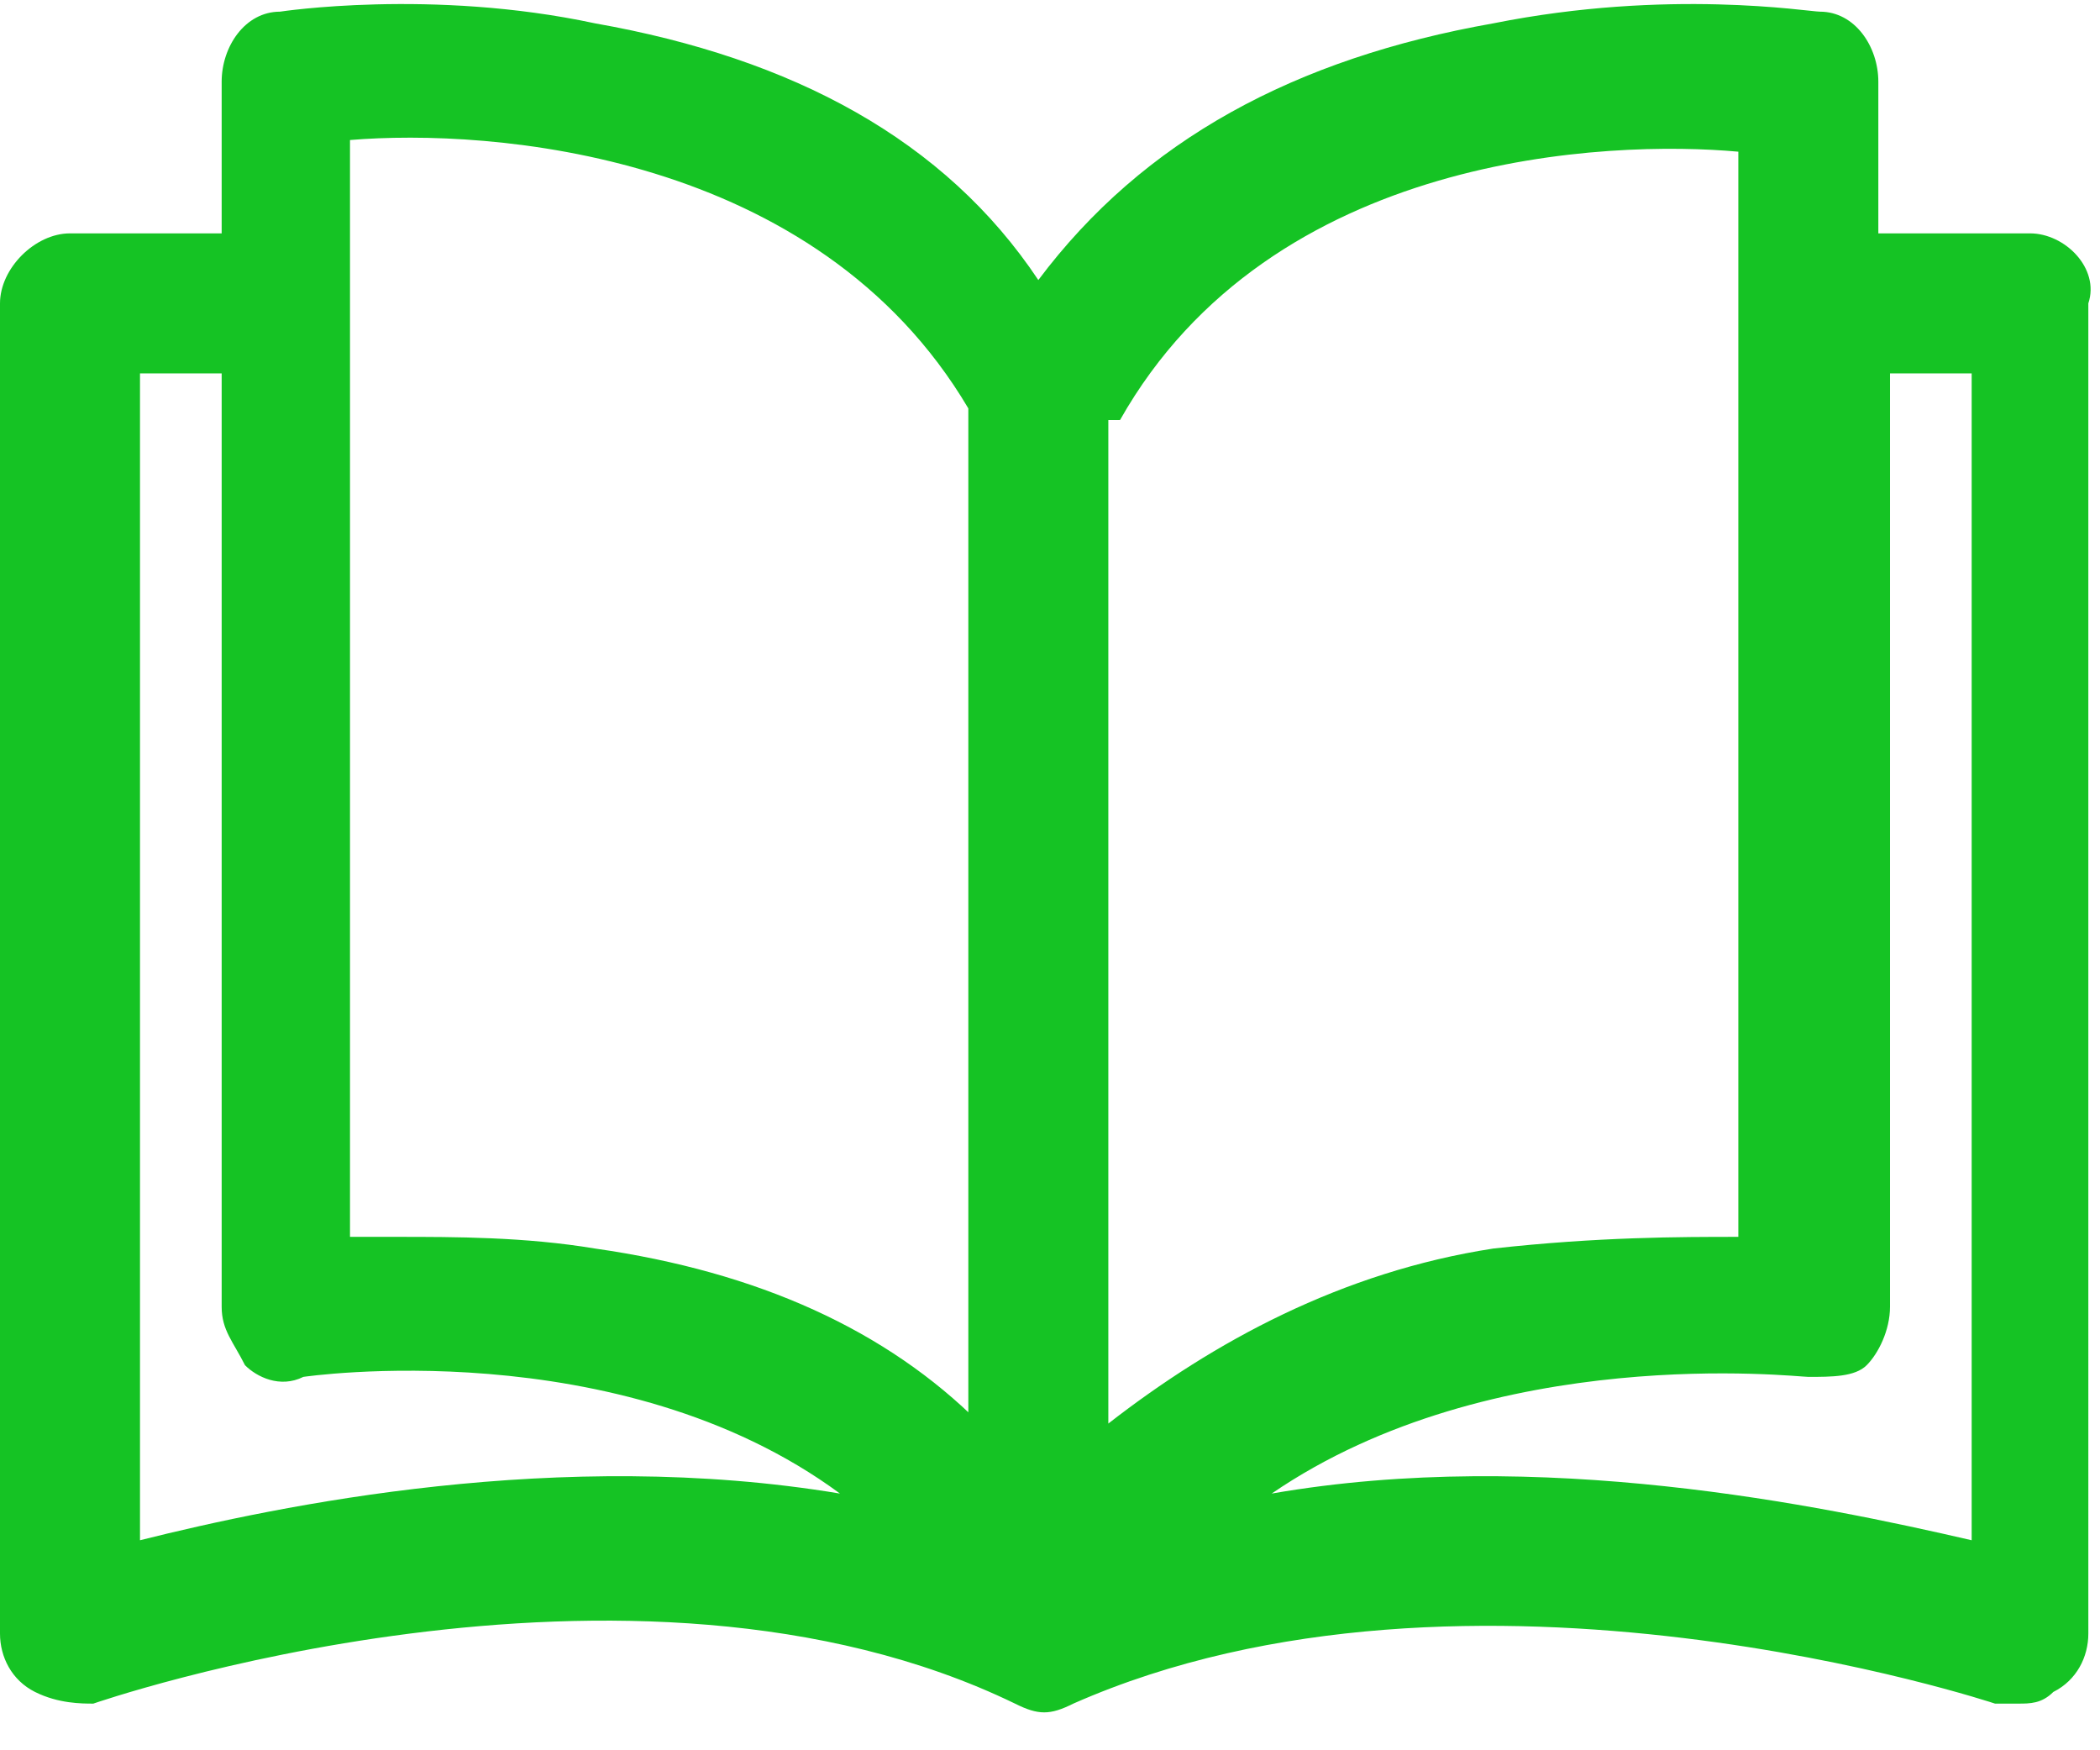 <?xml version="1.0" encoding="utf-8"?>
<!-- Generator: Adobe Illustrator 24.1.0, SVG Export Plug-In . SVG Version: 6.00 Build 0)  -->
<svg version="1.1" id="Layer_1" xmlns="http://www.w3.org/2000/svg" xmlns:xlink="http://www.w3.org/1999/xlink" x="0px" y="0px"
	 viewBox="0 0 18 15" style="enable-background:new 0 0 18 15;" xml:space="preserve">
<style type="text/css">
	.st0{fill:#15C324;}
</style>
<desc>Created with Sketch.</desc>
<g id="Hifi---Company-Managers">
	<g id="_x30_6a-Company-Manager-_x3E_-Manage-Delegate" transform="translate(-938, -1661)">
		<g id="open-book-_x28_1_x29_-copy-3" transform="translate(938, 1661)">
			<path id="Shape" class="st0" d="M17.4,2l-1.3,0V0.7c0-0.3-0.2-0.6-0.5-0.6c-0.1,0-1.3-0.2-2.8,0.1c-1.7,0.3-3,1-3.9,2.2
				C8.1,1.2,6.8,0.5,5.1,0.2C3.7-0.1,2.4,0.1,2.4,0.1c-0.3,0-0.5,0.3-0.5,0.6V2H0.6C0.3,2,0,2.3,0,2.6V14c0,0.2,0.1,0.4,0.3,0.5
				s0.4,0.1,0.5,0.1c0,0,4.6-1.6,7.9,0c0.2,0.1,0.3,0.1,0.5,0c3.4-1.5,7.9,0,7.9,0c0.1,0,0.1,0,0.2,0c0.1,0,0.2,0,0.3-0.1
				c0.2-0.1,0.3-0.3,0.3-0.5V2.6C18,2.3,17.7,2,17.4,2z M1.2,13.2v-10h0.7v8c0,0.2,0.1,0.3,0.2,0.5c0.1,0.1,0.3,0.2,0.5,0.1
				c0,0,2.7-0.4,4.6,1C4.8,12.4,2.4,12.9,1.2,13.2z M8.4,12.2c-0.8-0.8-1.9-1.3-3.3-1.5c-0.6-0.1-1.2-0.1-1.7-0.1
				c-0.1,0-0.3,0-0.4,0V1.2h0c1.2-0.1,4,0.1,5.3,2.3V12.2z M9.6,3.6c1.3-2.3,4.2-2.4,5.3-2.3v9.3c-0.5,0-1.2,0-2.1,0.1
				c-1.3,0.2-2.4,0.8-3.3,1.5V3.6z M10.9,12.8c1.9-1.3,4.5-1,4.6-1c0.2,0,0.4,0,0.5-0.1c0.1-0.1,0.2-0.3,0.2-0.5v-8h0.7v10
				C15.6,12.9,13.2,12.4,10.9,12.8z"/>
		</g>
	</g>
</g>
</svg>
